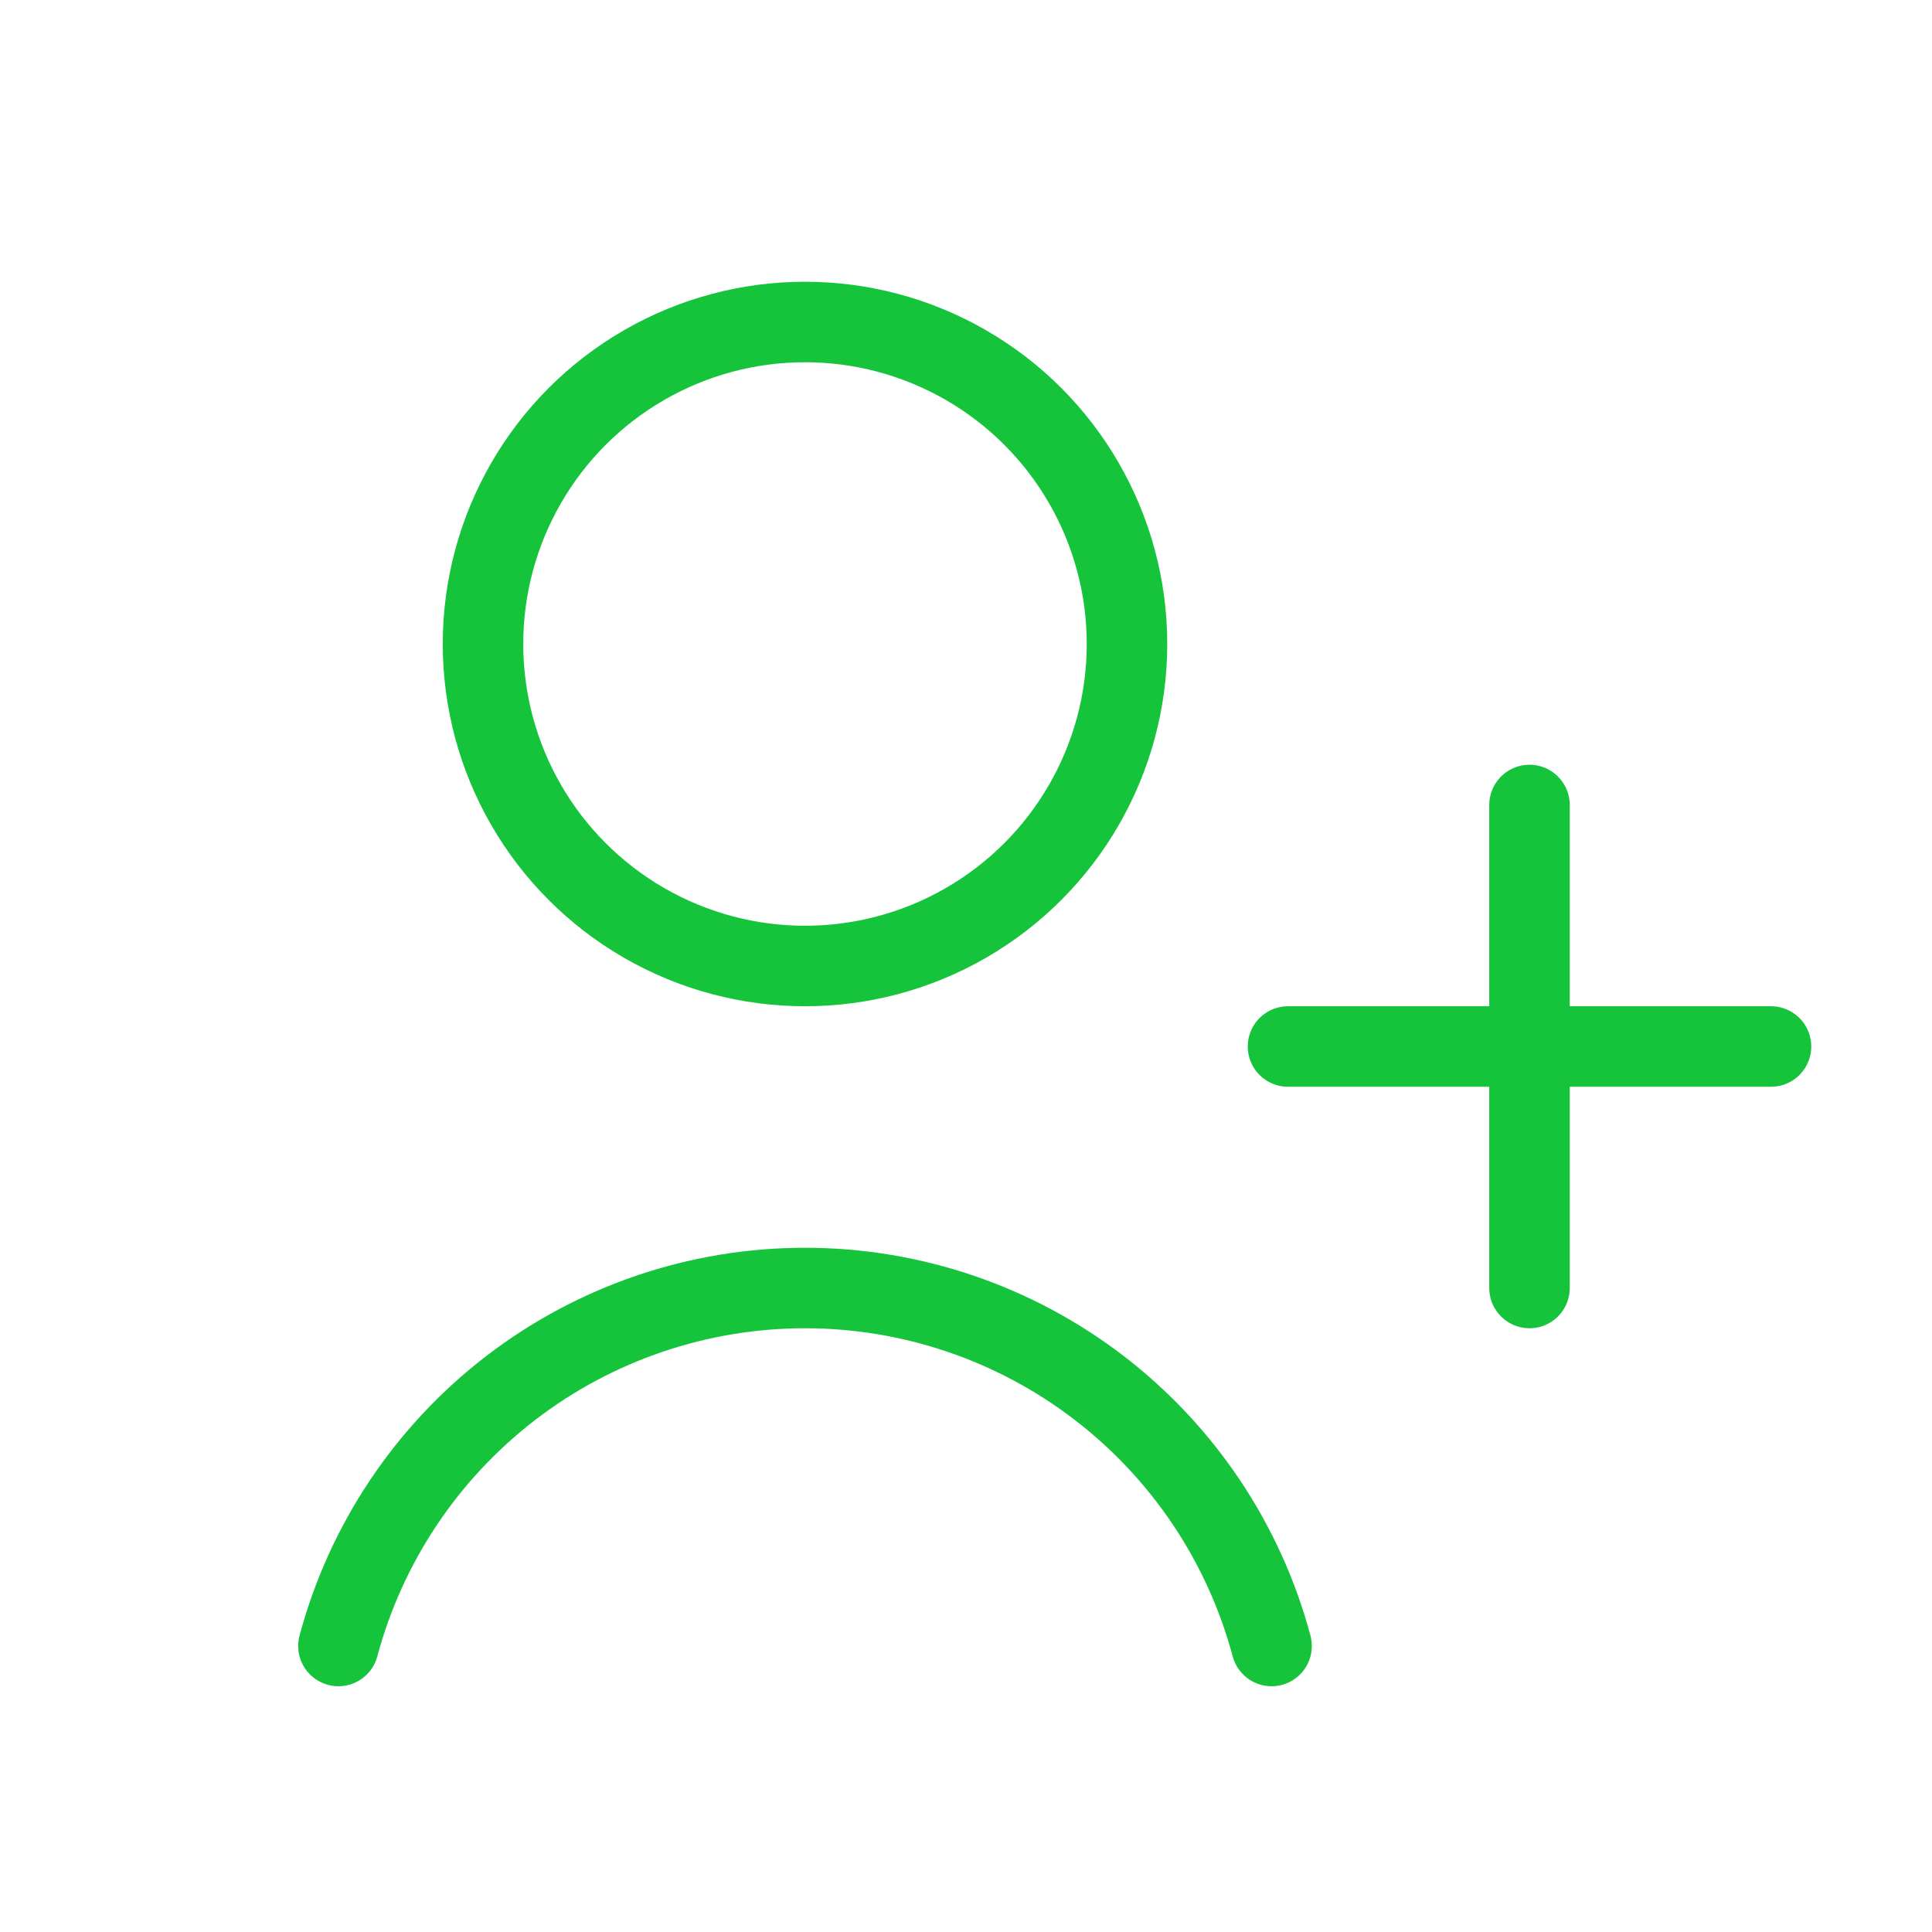 <svg width="24" height="24" viewBox="0 0 24 24" fill="none" xmlns="http://www.w3.org/2000/svg">
<circle cx="10" cy="8" r="4" stroke="#16C43C" stroke-linecap="round"/>
<path d="M15.796 20.447C15.454 19.171 14.7 18.044 13.653 17.24C12.605 16.436 11.321 16 10 16C8.679 16 7.395 16.436 6.347 17.24C5.3 18.044 4.546 19.171 4.204 20.447" stroke="#16C43C" stroke-linecap="round"/>
<path d="M19 10L19 16" stroke="#16C43C" stroke-linecap="round"/>
<path d="M22 13L16 13" stroke="#16C43C" stroke-linecap="round"/>
</svg>
